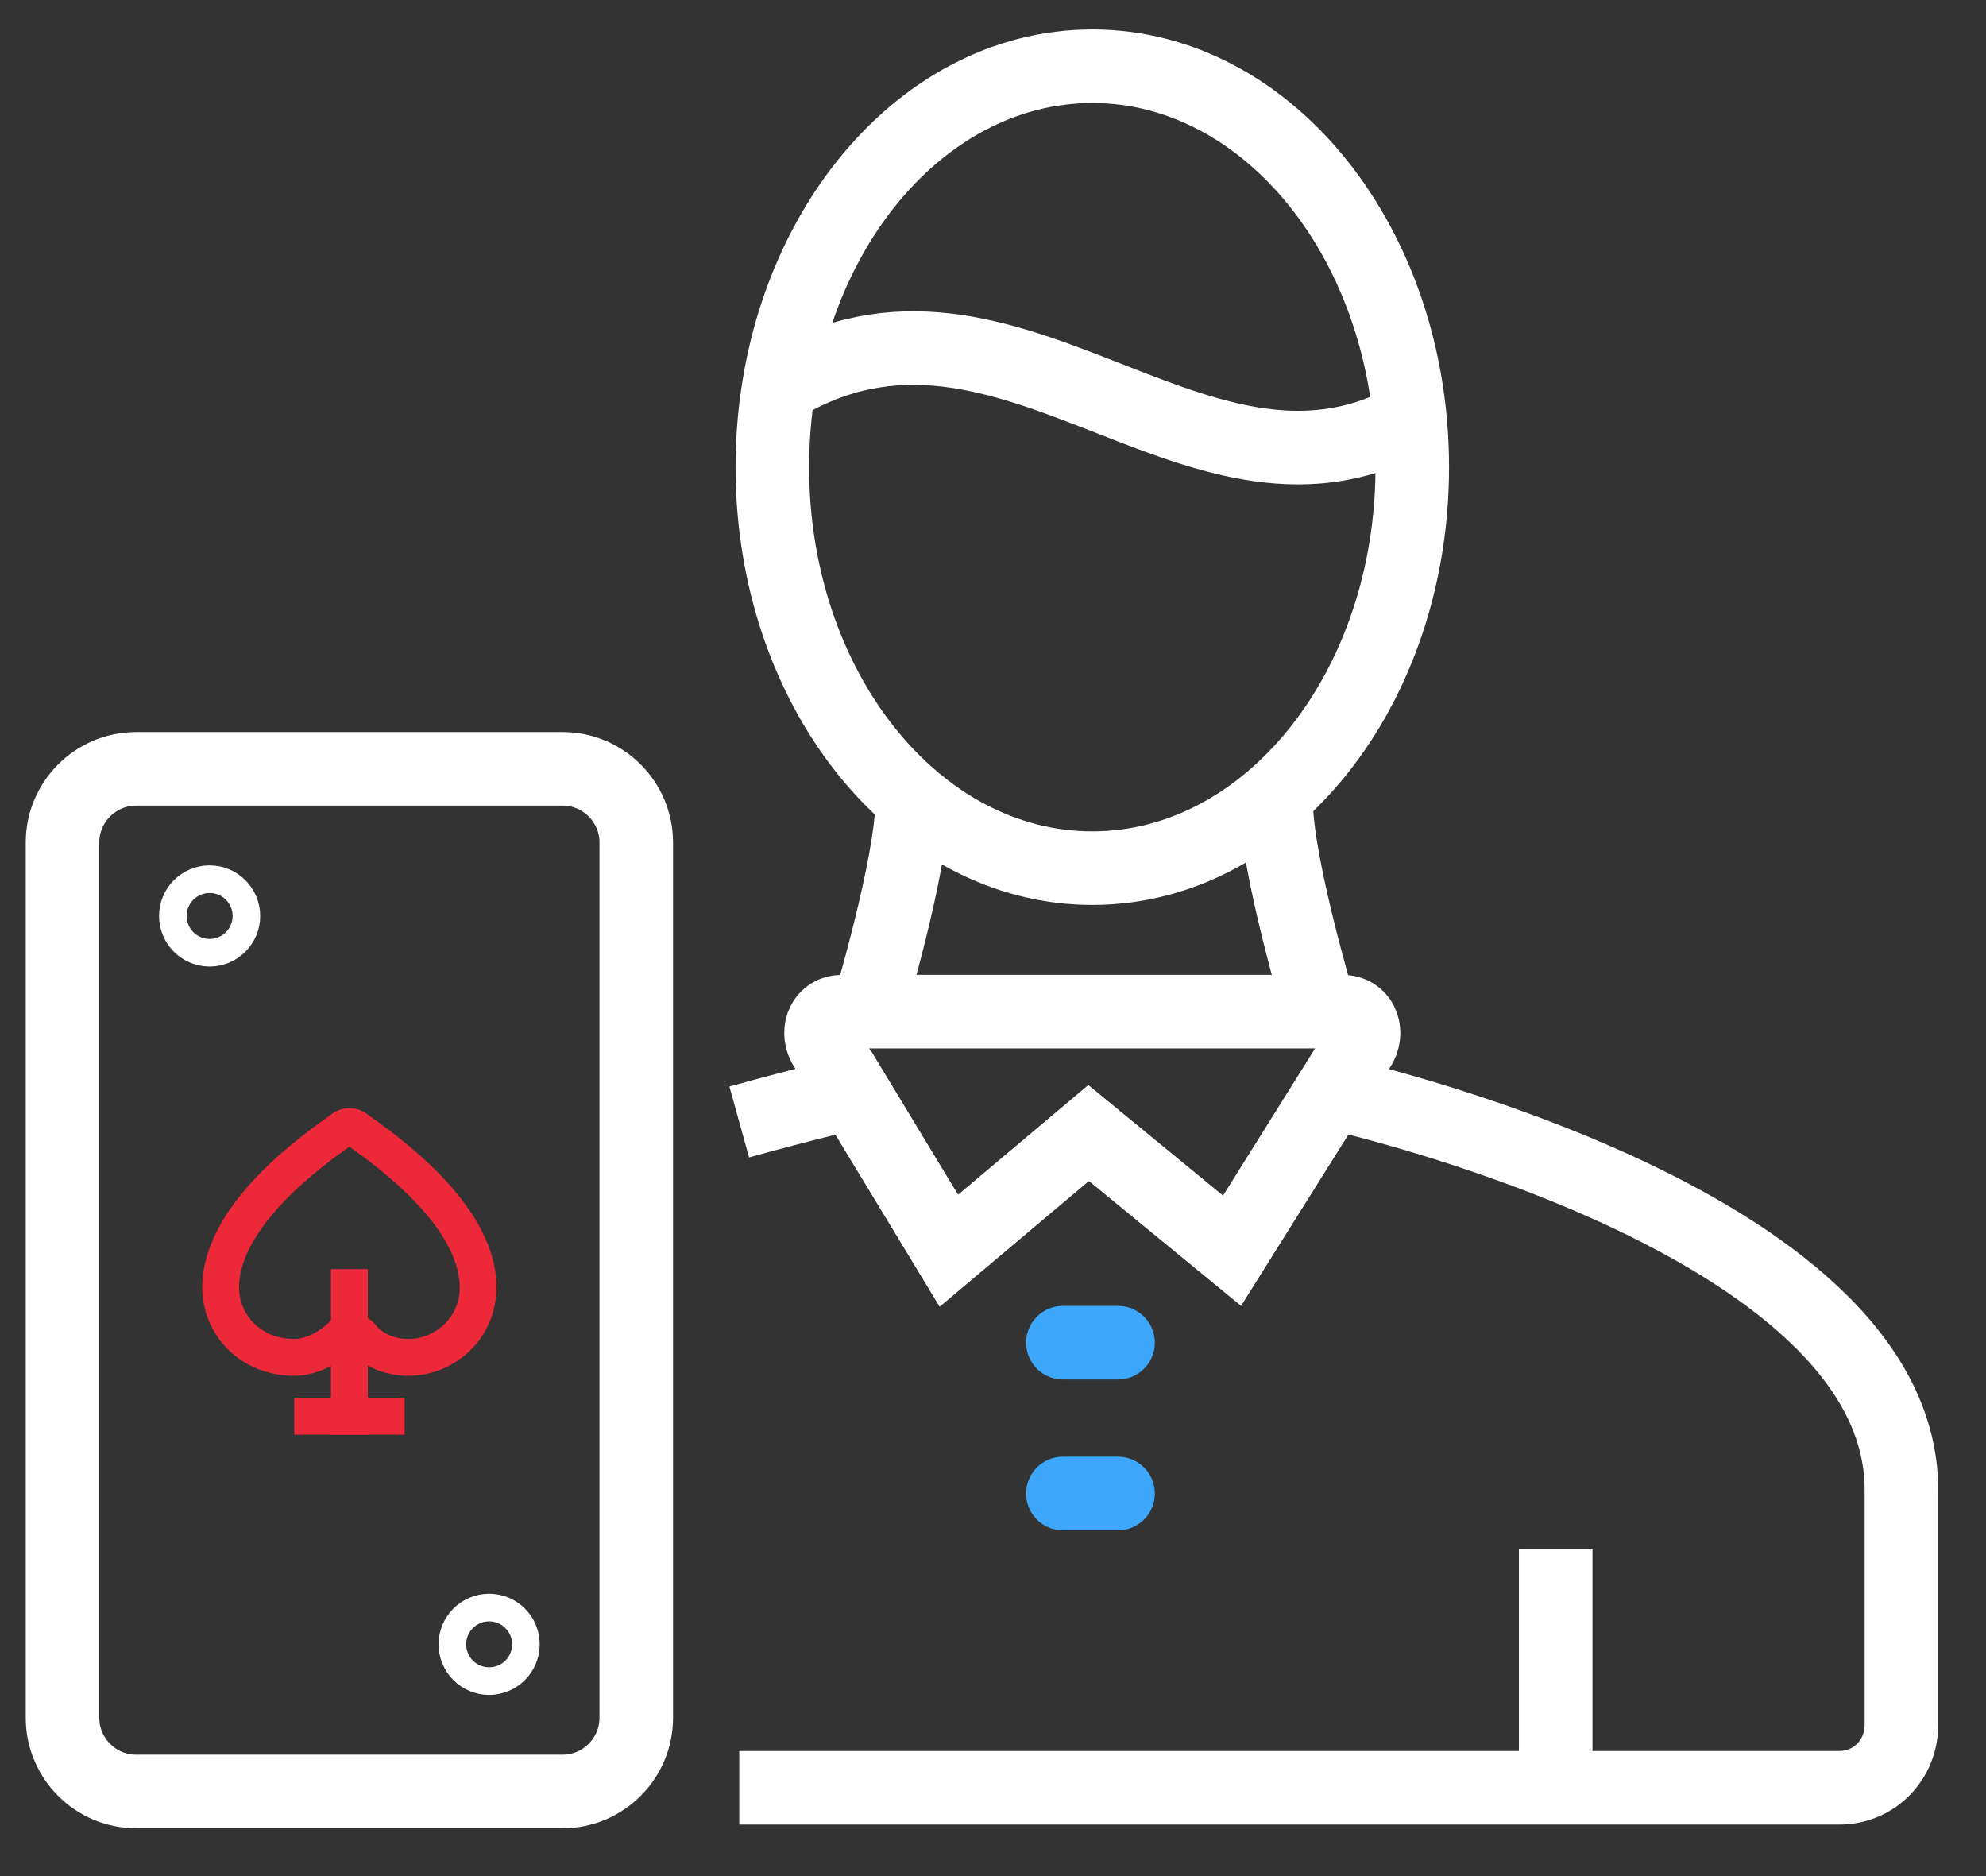 <svg width="54" height="51" viewBox="0 0 54 51" fill="none" xmlns="http://www.w3.org/2000/svg">
<rect x="0" y="0" width="54" height="51" fill="#333333" stroke="none"/>
<g clip-path="url(#clip0)">
<path d="M3.7 48.7H15.3C16.4 48.7 17.3 47.8 17.3 46.7V22.9C17.3 21.8 16.4 20.9 15.3 20.9H3.7C2.6 20.9 1.7 21.8 1.7 22.9V46.7C1.7 47.8 2.6 48.7 3.7 48.7Z" stroke="white" stroke-width="2" stroke-miterlimit="10"/>
<path d="M29.7 23.6C34.505 23.6 38.4 18.72 38.4 12.7C38.4 6.68 34.505 1.8 29.7 1.8C24.895 1.8 21 6.68 21 12.7C21 18.72 24.895 23.6 29.7 23.6Z" stroke="white" stroke-width="2" stroke-miterlimit="10"/>
<path d="M20.9 10.7C27.2 6.5 32.4 14.6 38.3 11.4" stroke="white" stroke-width="2" stroke-miterlimit="10"/>
<path d="M33.5 34L29.6 30.8L25.8 34L22.4 28.4C22.2 28 22.4 27.5 22.9 27.5H36.5C37 27.5 37.2 28 37 28.4L33.5 34Z" stroke="white" stroke-width="2" stroke-miterlimit="10"/>
<path d="M24.8 21.8C24.8 23.5 23.6 27.5 23.6 27.5" stroke="white" stroke-width="2" stroke-miterlimit="10"/>
<path d="M34.7 21.8C34.7 23.5 35.9 27.5 35.9 27.5" stroke="white" stroke-width="2" stroke-miterlimit="10"/>
<path d="M42.3 42.1V48.6" stroke="white" stroke-width="2" stroke-miterlimit="10"/>
<path d="M30.4 36.5H28.9" stroke="#3DA8FB" stroke-width="2" stroke-miterlimit="10" stroke-linecap="round"/>
<path d="M30.4 40.6H28.9" stroke="#3DA8FB" stroke-width="2" stroke-miterlimit="10" stroke-linecap="round"/>
<path d="M20.1 48.6H50C51 48.6 51.7 47.8 51.7 46.9V40.5C51.7 33.1 36.2 29.7 36.2 29.7L33.5 34L29.6 30.8L25.8 34L23.2 29.7C23.2 29.7 21.9 30 20.1 30.5" stroke="white" stroke-width="2" stroke-miterlimit="10"/>
<path d="M13 35C13 36.1 12.1 36.9 11.1 36.9C10.6 36.9 10.1 36.7 9.8 36.3C9.7 36.2 9.5 36.2 9.3 36.3C9 36.6 8.5 36.9 8 36.9C6.8 36.9 6 36 6 35C6 33 8.6 31.2 9.3 30.7C9.4 30.6 9.6 30.6 9.7 30.7C10.4 31.2 13 33 13 35Z" stroke="#ED2939" stroke-miterlimit="10"/>
<path d="M9.5 34.5V39" stroke="#ED2939" stroke-miterlimit="10"/>
<path d="M11 38.5H8" stroke="#ED2939" stroke-miterlimit="10"/>
<path d="M5.7 25.9C6.252 25.9 6.7 25.452 6.7 24.9C6.7 24.348 6.252 23.9 5.7 23.9C5.148 23.9 4.7 24.348 4.7 24.9C4.7 25.452 5.148 25.9 5.7 25.9Z" stroke="white" stroke-width="0.75" stroke-miterlimit="10"/>
<path d="M13.3 45.7C13.852 45.7 14.3 45.252 14.3 44.7C14.3 44.148 13.852 43.7 13.3 43.7C12.748 43.7 12.3 44.148 12.3 44.7C12.3 45.252 12.748 45.7 13.3 45.7Z" stroke="white" stroke-width="0.75" stroke-miterlimit="10"/>
</g>
<defs>
<clipPath id="clip0">
<rect width="54" height="51" fill="white"/>
</clipPath>
</defs>
</svg>
